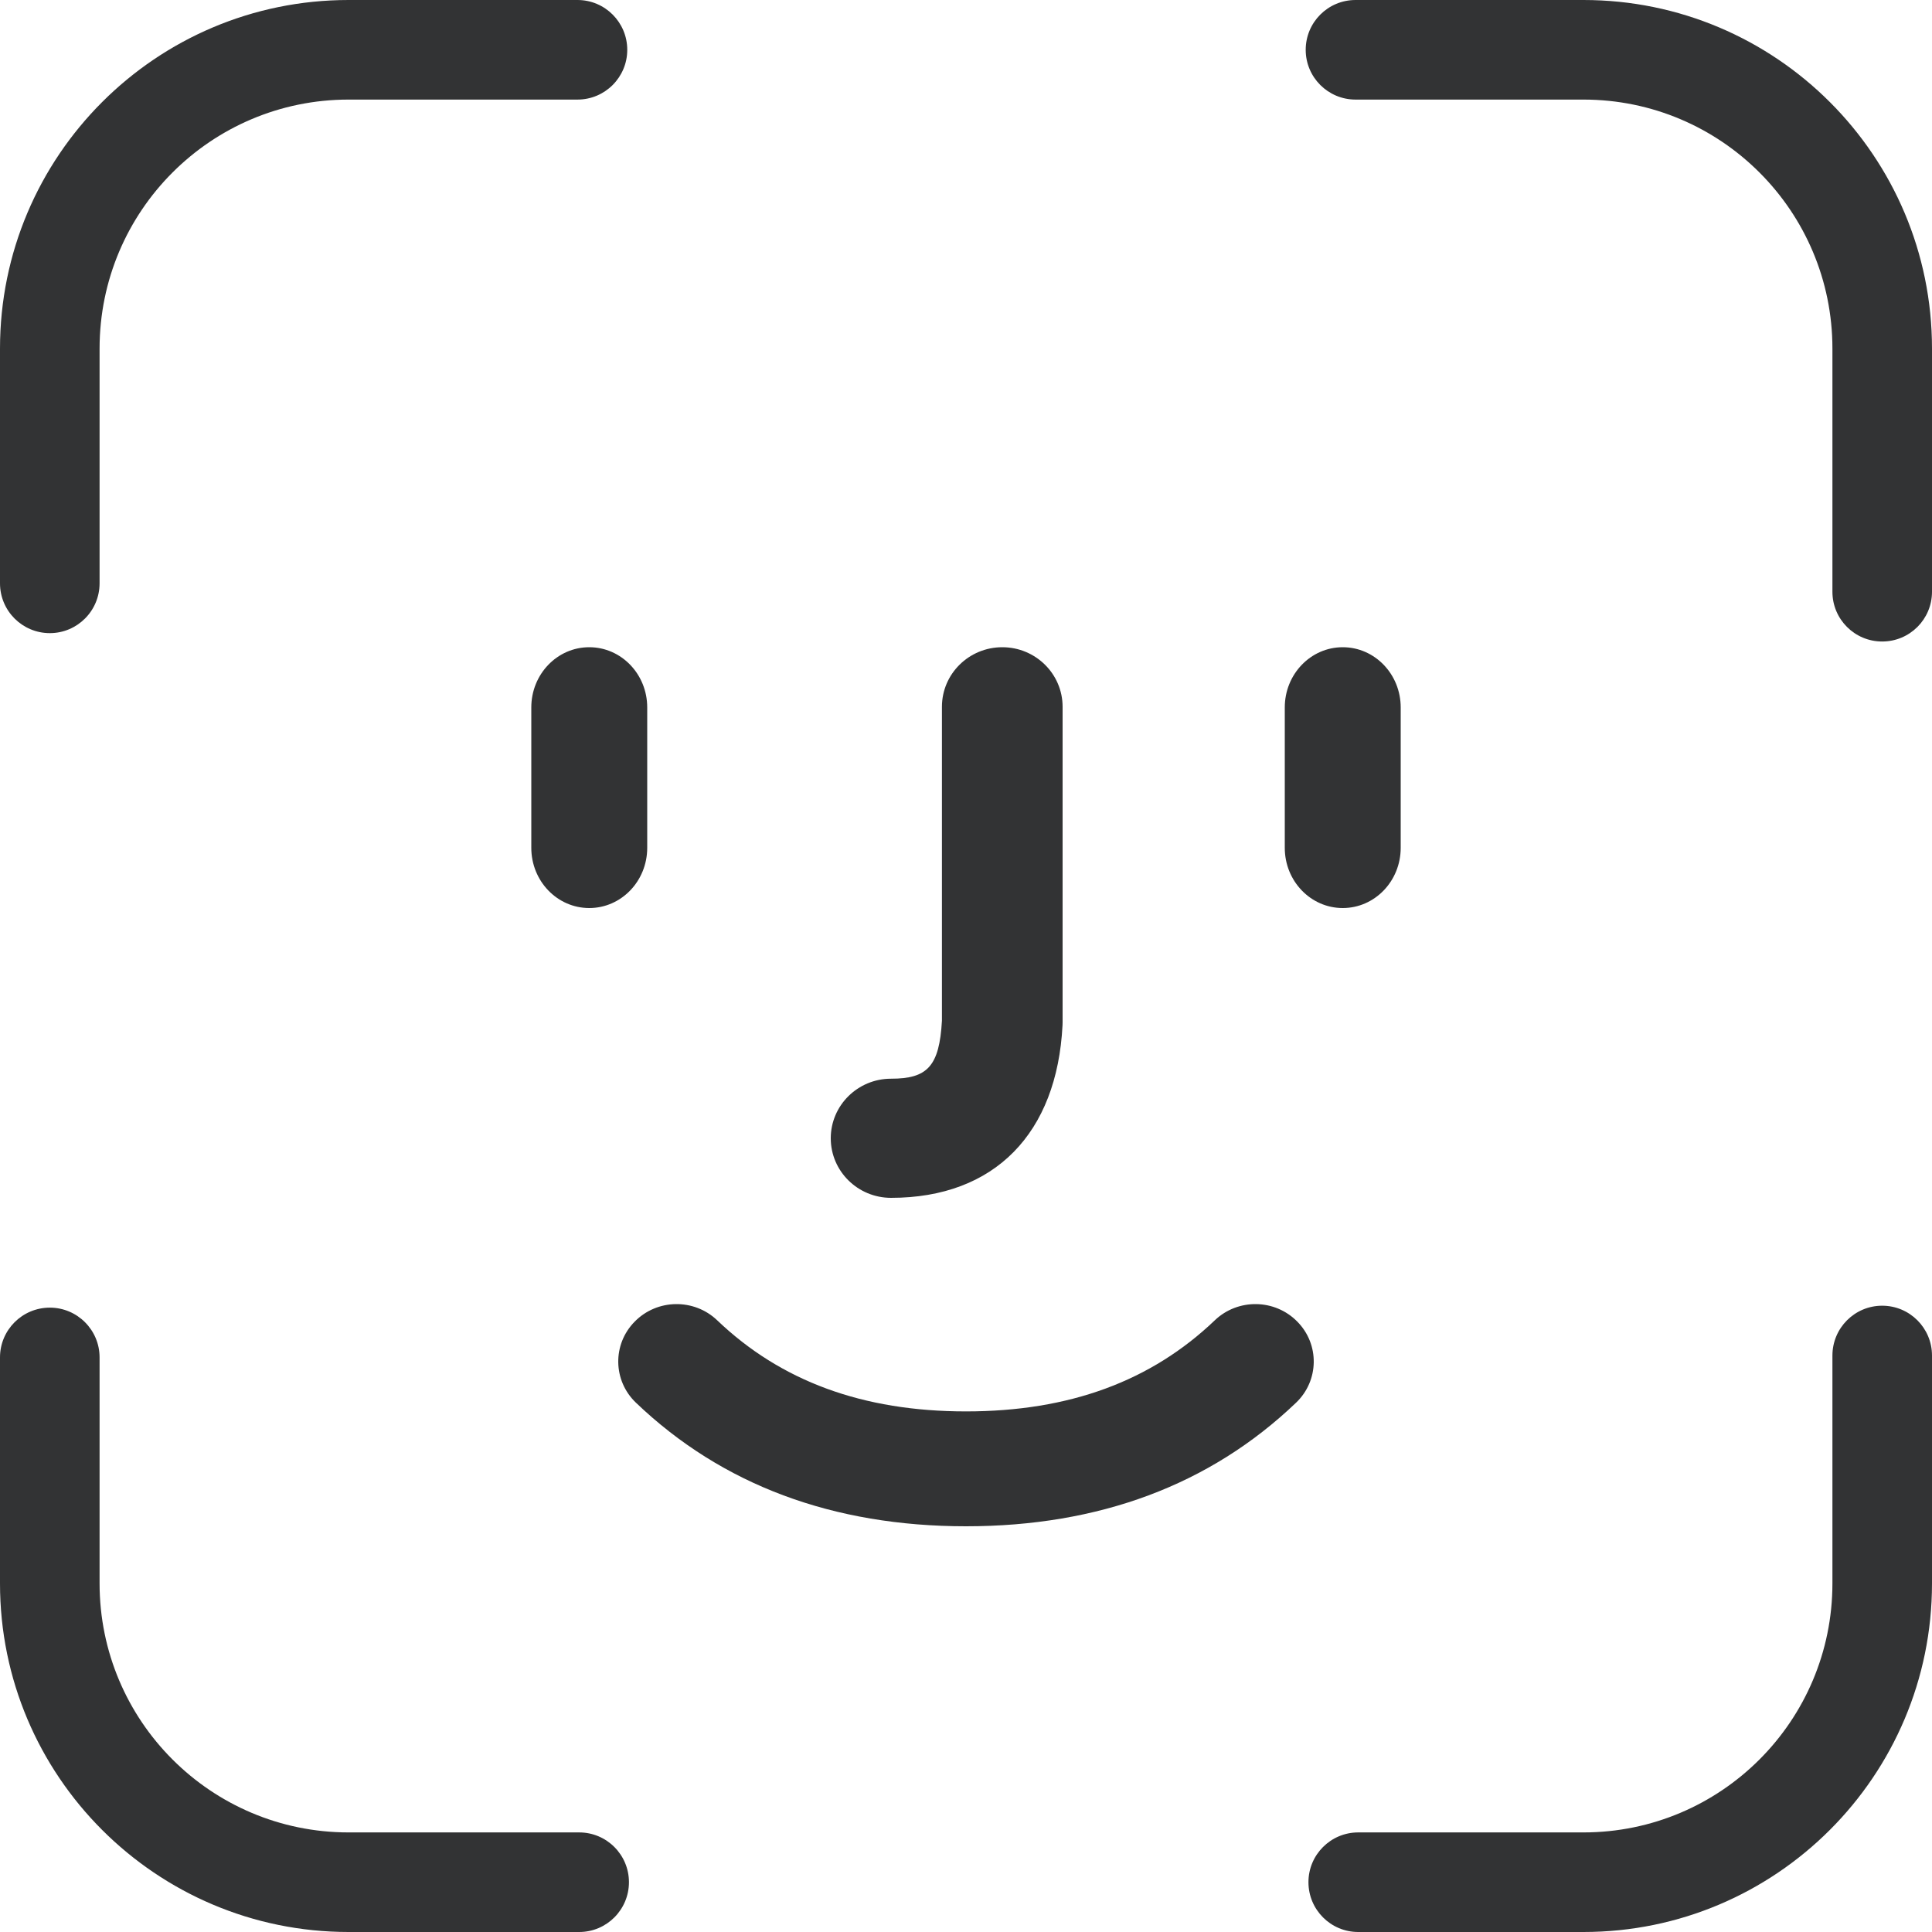 <?xml version="1.0" encoding="UTF-8"?>
<svg width="24px" height="24px" viewBox="0 0 24 24" version="1.1" xmlns="http://www.w3.org/2000/svg" xmlns:xlink="http://www.w3.org/1999/xlink">
    <!-- Generator: Sketch 52.5 (67469) - http://www.bohemiancoding.com/sketch -->
    <title>ic_faceid</title>
    <desc>Created with Sketch.</desc>
    <g id="Page-1" stroke="none" stroke-width="1" fill="none" fill-rule="evenodd">
        <g id="31_Settings_Profile" transform="translate(-32, -695)" fill="#323334" fill-rule="nonzero">
            <g id="device" transform="translate(16, 566)">
                <g id="Group-2" transform="translate(16, 129)">
                    <path d="M16.839,1.237 L19.67,1.237 C21.378,1.237 22.763,2.622 22.763,4.33 L22.763,7.351 C22.763,7.693 23.04,7.969 23.381,7.969 C23.723,7.969 24,7.693 24,7.351 L24,4.33 C24,1.939 22.061,0 19.67,0 L16.839,0 C16.497,0 16.22,0.277 16.22,0.619 C16.22,0.96 16.497,1.237 16.839,1.237 Z M22.763,16.839 L22.763,19.67 C22.763,21.378 21.378,22.763 19.67,22.763 L16.872,22.763 C16.531,22.763 16.254,23.04 16.254,23.381 C16.254,23.723 16.531,24 16.872,24 L19.67,24 C22.061,24 24,22.061 24,19.67 L24,16.839 C24,16.497 23.723,16.22 23.381,16.22 C23.04,16.22 22.763,16.497 22.763,16.839 Z M7.195,22.763 L4.33,22.763 C2.622,22.763 1.237,21.378 1.237,19.67 L1.237,16.862 C1.237,16.521 0.96,16.244 0.619,16.244 C0.277,16.244 0,16.521 0,16.862 L0,19.67 C0,22.061 1.939,24 4.33,24 L7.195,24 C7.536,24 7.813,23.723 7.813,23.381 C7.813,23.04 7.536,22.763 7.195,22.763 Z M1.237,7.246 C1.237,7.588 0.96,7.865 0.619,7.865 C0.277,7.865 0,7.588 0,7.246 L0,4.33 C0,1.939 1.939,0 4.33,0 L7.174,0 C7.515,0 7.792,0.277 7.792,0.619 C7.792,0.96 7.515,1.237 7.174,1.237 L4.33,1.237 C2.622,1.237 1.237,2.622 1.237,4.33 L1.237,7.246 Z M15.96,8.788 C15.96,8.375 16.282,8.04 16.68,8.04 C17.078,8.04 17.4,8.375 17.4,8.788 L17.4,10.532 C17.4,10.945 17.078,11.28 16.68,11.28 C16.282,11.28 15.96,10.945 15.96,10.532 L15.96,8.788 Z M6.6,8.788 C6.6,8.375 6.922,8.04 7.32,8.04 C7.718,8.04 8.04,8.375 8.04,8.788 L8.04,10.532 C8.04,10.945 7.718,11.28 7.32,11.28 C6.922,11.28 6.6,10.945 6.6,10.532 L6.6,8.788 Z M11.069,13.4 C11.519,13.4 11.669,13.248 11.701,12.68 L11.701,8.78 C11.701,8.371 12.037,8.04 12.451,8.04 C12.864,8.04 13.2,8.371 13.2,8.78 L13.2,12.7 L13.199,12.737 C13.131,14.075 12.359,14.88 11.069,14.88 C10.656,14.88 10.32,14.549 10.32,14.14 C10.32,13.731 10.656,13.4 11.069,13.4 Z M7.9,17.425 C7.613,17.151 7.606,16.699 7.885,16.417 C8.163,16.134 8.622,16.127 8.909,16.401 C9.699,17.156 10.715,17.533 12,17.533 C13.285,17.533 14.301,17.156 15.091,16.401 C15.378,16.127 15.837,16.134 16.115,16.417 C16.394,16.699 16.387,17.151 16.1,17.425 C15.03,18.448 13.65,18.96 12,18.96 C10.35,18.96 8.97,18.448 7.9,17.425 Z" id="ic_faceid"></path>
                </g>
            </g>
        </g>
    </g>
</svg>